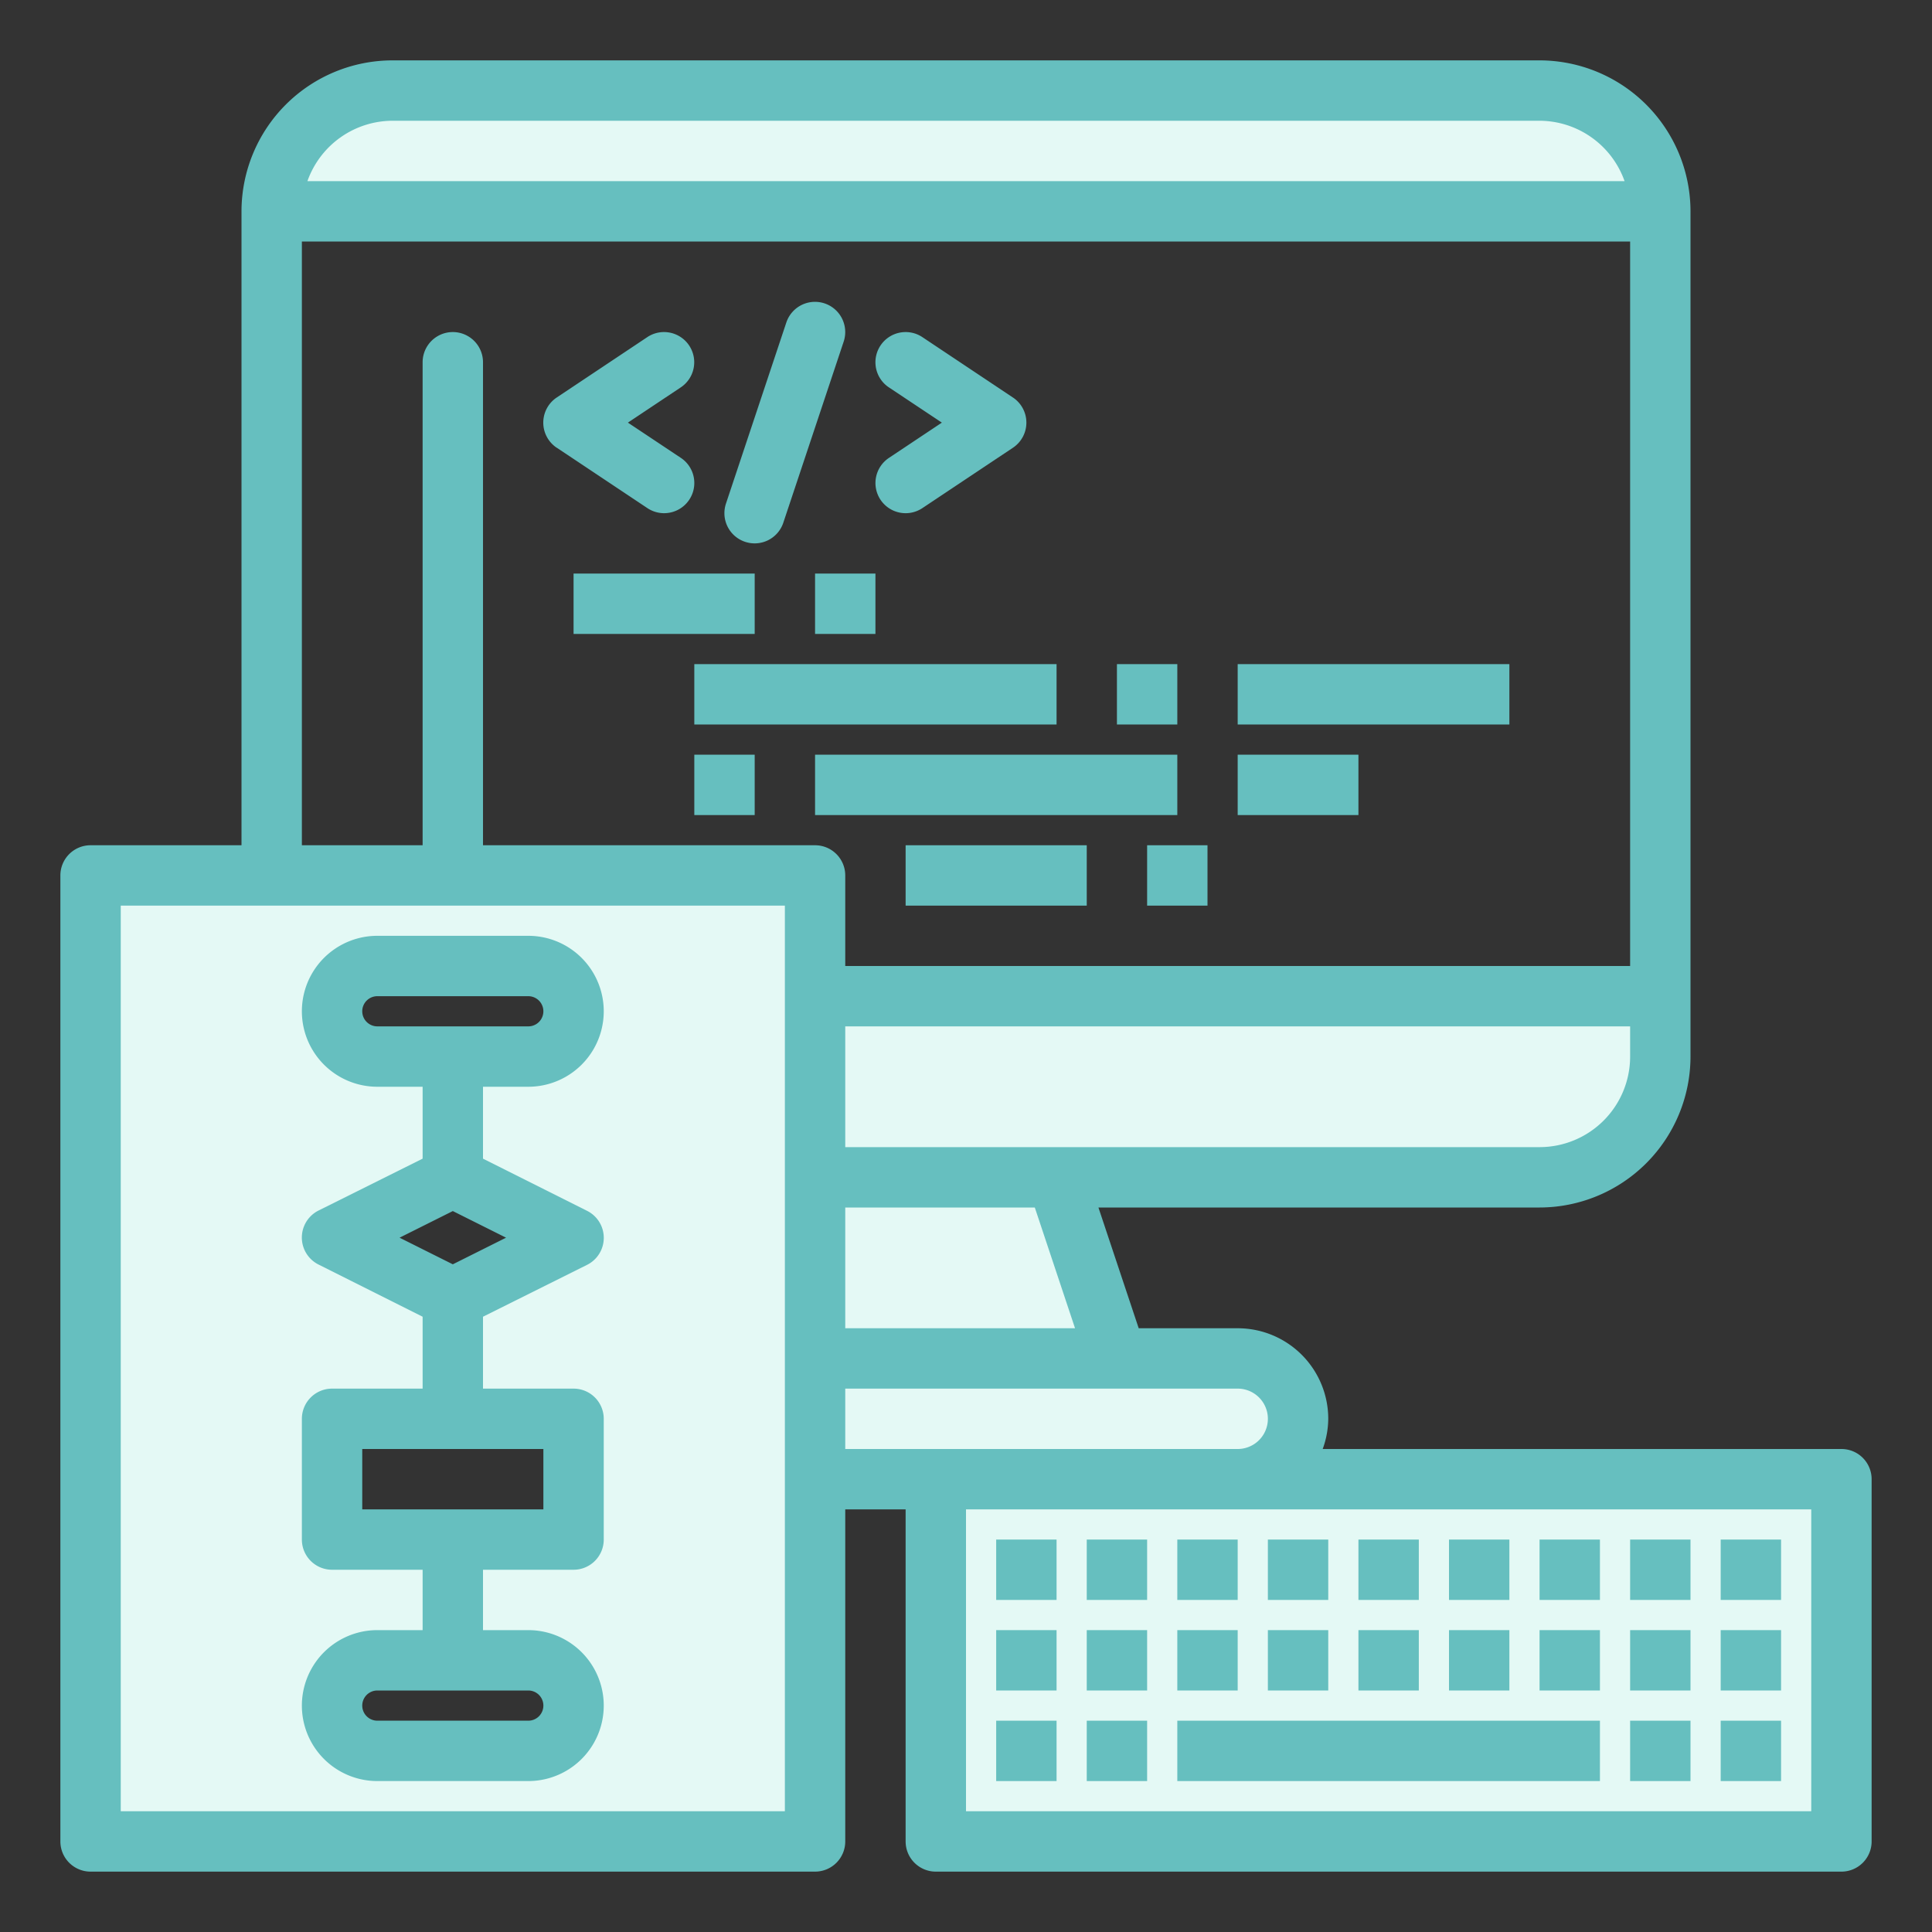<?xml version="1.0"?>
<svg xmlns="http://www.w3.org/2000/svg" xmlns:xlink="http://www.w3.org/1999/xlink" xmlns:svgjs="http://svgjs.com/svgjs" version="1.1" width="512" height="512" x="0" y="0" viewBox="0 0 64 64" style="enable-background:new 0 0 512 512" xml:space="preserve" class=""><rect x="0" y="0" width="64" height="64" fill="#333333" stroke="none"/><g><path xmlns="http://www.w3.org/2000/svg" d="m35 39h16a4 4 0 0 0 4-4v-2h-28v6z" fill="#e4f9f5" data-original="#9bc9ff" style="" class=""/><path xmlns="http://www.w3.org/2000/svg" d="m51 3h-38a4 4 0 0 0 -4 4h46a4 4 0 0 0 -4-4z" fill="#e4f9f5" data-original="#9bc9ff" style="" class=""/><path xmlns="http://www.w3.org/2000/svg" d="m41 49h-10v12h30v-12z" fill="#e4f9f5" data-original="#9bc9ff" style="" class=""/><path xmlns="http://www.w3.org/2000/svg" d="m27 45h10l-2-6h-8z" fill="#e4f9f5" data-original="#9bc9ff" style="" class=""/><path xmlns="http://www.w3.org/2000/svg" d="m43 47a2 2 0 0 0 -2-2h-14v4h14a2 2 0 0 0 2-2z" fill="#e4f9f5" data-original="#9bc9ff" style="" class=""/><path xmlns="http://www.w3.org/2000/svg" d="m3 29v32h24v-32zm14.5 29h-5a1.5 1.5 0 0 1 0-3h5a1.5 1.5 0 0 1 0 3zm1.5-7h-8v-4h8zm-4-8-4-2 4-2 4 2zm2.5-8h-5a1.5 1.5 0 0 1 0-3h5a1.5 1.5 0 0 1 0 3z" fill="#e4f9f5" data-original="#9bc9ff" style="" class=""/><g xmlns="http://www.w3.org/2000/svg" fill="#1e81ce"><path d="m18.445 14.832 3 2a1 1 0 1 0 1.11-1.664l-1.755-1.168 1.752-1.168a1 1 0 0 0 -1.11-1.664l-3 2a1 1 0 0 0 0 1.664z" fill="#66bfbf" data-original="#1e81ce" style="" class=""/><path d="m29.168 16.555a1 1 0 0 0 1.387.277l3-2a1 1 0 0 0 0-1.664l-3-2a1 1 0 0 0 -1.11 1.664l1.755 1.168-1.752 1.168a1 1 0 0 0 -.28 1.387z" fill="#66bfbf" data-original="#1e81ce" style="" class=""/><path d="m24.684 17.949a1 1 0 0 0 1.264-.633l2-6a1 1 0 1 0 -1.9-.632l-2 6a1 1 0 0 0 .636 1.265z" fill="#66bfbf" data-original="#1e81ce" style="" class=""/><path d="m19 19h6v2h-6z" fill="#66bfbf" data-original="#1e81ce" style="" class=""/><path d="m27 19h2v2h-2z" fill="#66bfbf" data-original="#1e81ce" style="" class=""/><path d="m23 22h12v2h-12z" fill="#66bfbf" data-original="#1e81ce" style="" class=""/><path d="m41 22h9v2h-9z" fill="#66bfbf" data-original="#1e81ce" style="" class=""/><path d="m23 25h2v2h-2z" fill="#66bfbf" data-original="#1e81ce" style="" class=""/><path d="m27 25h12v2h-12z" fill="#66bfbf" data-original="#1e81ce" style="" class=""/><path d="m41 25h4v2h-4z" fill="#66bfbf" data-original="#1e81ce" style="" class=""/><path d="m30 28h6v2h-6z" fill="#66bfbf" data-original="#1e81ce" style="" class=""/><path d="m38 28h2v2h-2z" fill="#66bfbf" data-original="#1e81ce" style="" class=""/><path d="m37 22h2v2h-2z" fill="#66bfbf" data-original="#1e81ce" style="" class=""/><path d="m61 48h-17.184a2.966 2.966 0 0 0 .184-1 3 3 0 0 0 -3-3h-3.279l-1.334-4h14.613a5.006 5.006 0 0 0 5-5v-28a5.006 5.006 0 0 0 -5-5h-38a5.006 5.006 0 0 0 -5 5v21h-5a1 1 0 0 0 -1 1v32a1 1 0 0 0 1 1h24a1 1 0 0 0 1-1v-11h2v11a1 1 0 0 0 1 1h30a1 1 0 0 0 1-1v-12a1 1 0 0 0 -1-1zm-25.388-4h-7.612v-4h6.279zm15.388-6h-23v-4h26v1a3 3 0 0 1 -3 3zm-38-34h38a3 3 0 0 1 2.816 2h-43.632a3 3 0 0 1 2.816-2zm-3 4h44v24h-26v-3a1 1 0 0 0 -1-1h-11v-16a1 1 0 0 0 -2 0v16h-4zm16 52h-22v-30h22zm2-14h13a1 1 0 0 1 0 2h-13zm32 14h-28v-10h28z" fill="#66bfbf" data-original="#1e81ce" style="" class=""/><path d="m36 51h2v2h-2z" fill="#66bfbf" data-original="#1e81ce" style="" class=""/><path d="m39 51h2v2h-2z" fill="#66bfbf" data-original="#1e81ce" style="" class=""/><path d="m42 51h2v2h-2z" fill="#66bfbf" data-original="#1e81ce" style="" class=""/><path d="m45 51h2v2h-2z" fill="#66bfbf" data-original="#1e81ce" style="" class=""/><path d="m48 51h2v2h-2z" fill="#66bfbf" data-original="#1e81ce" style="" class=""/><path d="m51 51h2v2h-2z" fill="#66bfbf" data-original="#1e81ce" style="" class=""/><path d="m54 51h2v2h-2z" fill="#66bfbf" data-original="#1e81ce" style="" class=""/><path d="m36 54h2v2h-2z" fill="#66bfbf" data-original="#1e81ce" style="" class=""/><path d="m39 54h2v2h-2z" fill="#66bfbf" data-original="#1e81ce" style="" class=""/><path d="m42 54h2v2h-2z" fill="#66bfbf" data-original="#1e81ce" style="" class=""/><path d="m45 54h2v2h-2z" fill="#66bfbf" data-original="#1e81ce" style="" class=""/><path d="m48 54h2v2h-2z" fill="#66bfbf" data-original="#1e81ce" style="" class=""/><path d="m51 54h2v2h-2z" fill="#66bfbf" data-original="#1e81ce" style="" class=""/><path d="m54 54h2v2h-2z" fill="#66bfbf" data-original="#1e81ce" style="" class=""/><path d="m36 57h2v2h-2z" fill="#66bfbf" data-original="#1e81ce" style="" class=""/><path d="m39 57h14v2h-14z" fill="#66bfbf" data-original="#1e81ce" style="" class=""/><path d="m54 57h2v2h-2z" fill="#66bfbf" data-original="#1e81ce" style="" class=""/><path d="m57 51h2v2h-2z" fill="#66bfbf" data-original="#1e81ce" style="" class=""/><path d="m57 54h2v2h-2z" fill="#66bfbf" data-original="#1e81ce" style="" class=""/><path d="m57 57h2v2h-2z" fill="#66bfbf" data-original="#1e81ce" style="" class=""/><path d="m33 51h2v2h-2z" fill="#66bfbf" data-original="#1e81ce" style="" class=""/><path d="m33 54h2v2h-2z" fill="#66bfbf" data-original="#1e81ce" style="" class=""/><path d="m33 57h2v2h-2z" fill="#66bfbf" data-original="#1e81ce" style="" class=""/><path d="m17.5 36a2.5 2.5 0 0 0 0-5h-5a2.5 2.5 0 0 0 0 5h1.5v2.382l-3.447 1.718a1 1 0 0 0 0 1.79l3.447 1.728v2.382h-3a1 1 0 0 0 -1 1v4a1 1 0 0 0 1 1h3v2h-1.5a2.5 2.5 0 0 0 0 5h5a2.5 2.5 0 0 0 0-5h-1.5v-2h3a1 1 0 0 0 1-1v-4a1 1 0 0 0 -1-1h-3v-2.382l3.447-1.718a1 1 0 0 0 0-1.79l-3.447-1.728v-2.382zm.5 20.5a.5.5 0 0 1 -.5.5h-5a.5.5 0 0 1 0-1h5a.5.5 0 0 1 .5.5zm0-8.5v2h-6v-2zm-3-6.118-1.764-.882 1.764-.882 1.764.882zm-3-8.382a.5.5 0 0 1 .5-.5h5a.5.5 0 0 1 0 1h-5a.5.5 0 0 1 -.5-.5z" fill="#66bfbf" data-original="#1e81ce" style="" class=""/></g></g></svg>
